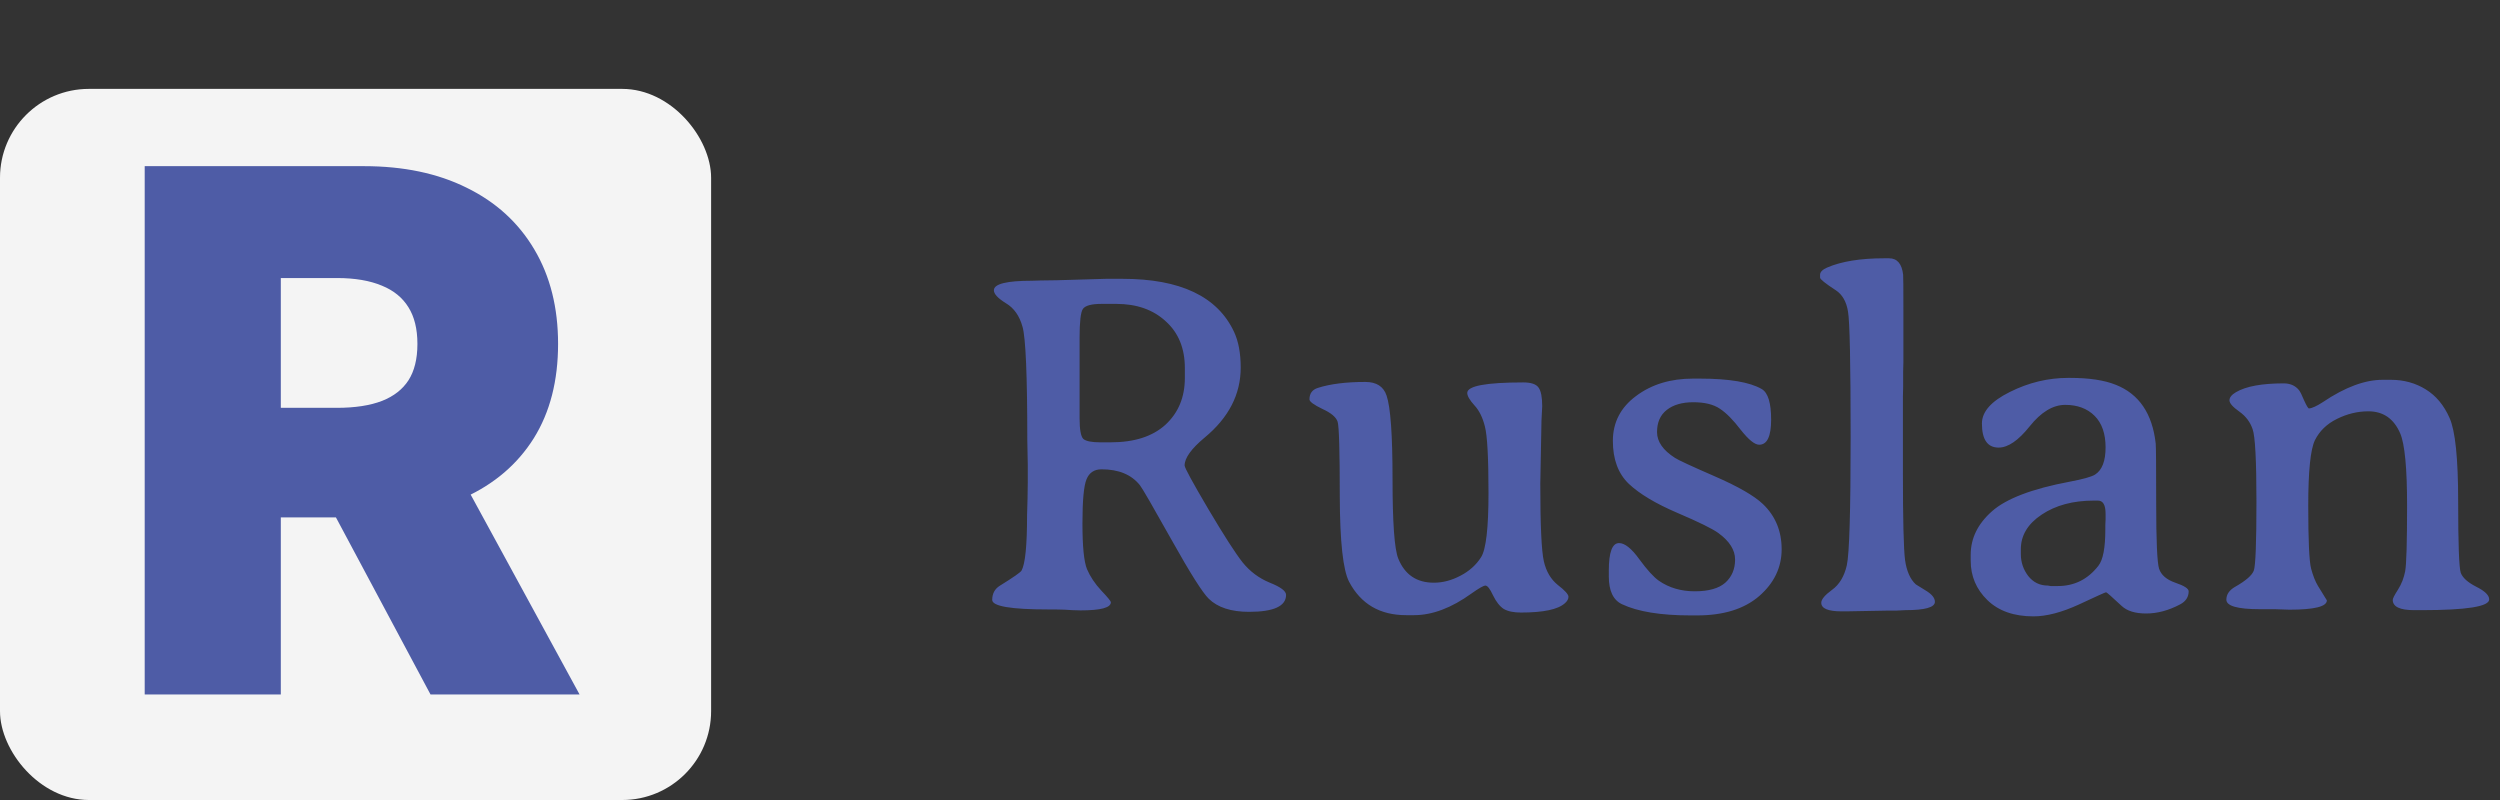 <svg width="225" height="72" viewBox="0 0 225 72" fill="none" xmlns="http://www.w3.org/2000/svg">
<rect x="0" y="0" width="225" height="72" fill="#333333" stroke="none"/>
<rect y="8" width="64" height="64" rx="8" fill="#F4F4F4"/>
<path d="M13.523 62V15.454H32.75C36.235 15.454 39.242 16.083 41.773 17.341C44.318 18.583 46.28 20.371 47.659 22.704C49.038 25.023 49.727 27.773 49.727 30.954C49.727 34.182 49.023 36.924 47.614 39.182C46.205 41.424 44.205 43.136 41.614 44.318C39.023 45.485 35.955 46.068 32.409 46.068H20.25V37.205H30.318C32.015 37.205 33.432 36.985 34.568 36.545C35.72 36.091 36.591 35.409 37.182 34.5C37.773 33.576 38.068 32.394 38.068 30.954C38.068 29.515 37.773 28.326 37.182 27.386C36.591 26.432 35.72 25.72 34.568 25.25C33.417 24.765 32 24.523 30.318 24.523H24.773V62H13.523ZM39.727 40.727L51.318 62H39.045L27.682 40.727H39.727Z" fill="#4E5CA6"/>
<path d="M13.523 62H13.023V62.5H13.523V62ZM13.523 15.454V14.954H13.023V15.454H13.523ZM41.773 17.341L41.55 17.789L41.553 17.79L41.773 17.341ZM47.659 22.704L47.229 22.959L47.229 22.96L47.659 22.704ZM47.614 39.182L48.037 39.448L48.038 39.447L47.614 39.182ZM41.614 44.318L41.819 44.774L41.821 44.773L41.614 44.318ZM20.25 46.068H19.75V46.568H20.25V46.068ZM20.25 37.205V36.705H19.75V37.205H20.25ZM34.568 36.545L34.748 37.012L34.752 37.011L34.568 36.545ZM37.182 34.5L37.601 34.773L37.603 34.769L37.182 34.5ZM37.182 27.386L36.757 27.649L36.759 27.653L37.182 27.386ZM34.568 25.25L34.374 25.711L34.379 25.713L34.568 25.25ZM24.773 24.523V24.023H24.273V24.523H24.773ZM24.773 62V62.5H25.273V62H24.773ZM39.727 40.727L40.166 40.488L40.024 40.227H39.727V40.727ZM51.318 62V62.5H52.16L51.757 61.761L51.318 62ZM39.045 62L38.604 62.236L38.746 62.5H39.045V62ZM27.682 40.727V40.227H26.848L27.241 40.963L27.682 40.727ZM14.023 62V15.454H13.023V62H14.023ZM13.523 15.954H32.75V14.954H13.523V15.954ZM32.75 15.954C36.175 15.954 39.103 16.573 41.55 17.789L41.995 16.893C39.382 15.594 36.294 14.954 32.75 14.954V15.954ZM41.553 17.79C44.015 18.992 45.902 20.714 47.229 22.959L48.09 22.45C46.659 20.029 44.621 18.175 41.992 16.892L41.553 17.79ZM47.229 22.96C48.554 25.188 49.227 27.846 49.227 30.954H50.227C50.227 27.699 49.521 24.857 48.089 22.449L47.229 22.96ZM49.227 30.954C49.227 34.108 48.539 36.754 47.19 38.917L48.038 39.447C49.506 37.094 50.227 34.255 50.227 30.954H49.227ZM47.19 38.916C45.837 41.069 43.915 42.719 41.406 43.863L41.821 44.773C44.494 43.554 46.572 41.779 48.037 39.448L47.19 38.916ZM41.408 43.862C38.896 44.994 35.901 45.568 32.409 45.568V46.568C36.008 46.568 39.15 45.976 41.819 44.774L41.408 43.862ZM32.409 45.568H20.25V46.568H32.409V45.568ZM20.75 46.068V37.205H19.75V46.068H20.75ZM20.25 37.705H30.318V36.705H20.25V37.705ZM30.318 37.705C32.054 37.705 33.537 37.48 34.748 37.012L34.388 36.079C33.327 36.489 31.976 36.705 30.318 36.705V37.705ZM34.752 37.011C35.986 36.523 36.946 35.781 37.601 34.773L36.763 34.227C36.236 35.038 35.454 35.658 34.385 36.08L34.752 37.011ZM37.603 34.769C38.259 33.743 38.568 32.46 38.568 30.954H37.568C37.568 32.328 37.286 33.408 36.761 34.231L37.603 34.769ZM38.568 30.954C38.568 29.448 38.259 28.16 37.605 27.12L36.759 27.653C37.286 28.492 37.568 29.582 37.568 30.954H38.568ZM37.607 27.123C36.954 26.069 35.995 25.292 34.757 24.787L34.379 25.713C35.444 26.147 36.227 26.795 36.757 27.649L37.607 27.123ZM34.762 24.789C33.532 24.271 32.045 24.023 30.318 24.023V25.023C31.955 25.023 33.301 25.259 34.374 25.711L34.762 24.789ZM30.318 24.023H24.773V25.023H30.318V24.023ZM24.273 24.523V62H25.273V24.523H24.273ZM24.773 61.5H13.523V62.5H24.773V61.5ZM39.288 40.967L50.879 62.239L51.757 61.761L40.166 40.488L39.288 40.967ZM51.318 61.5H39.045V62.5H51.318V61.5ZM39.486 61.764L28.123 40.492L27.241 40.963L38.604 62.236L39.486 61.764ZM27.682 41.227H39.727V40.227H27.682V41.227Z" fill="#4E5CA6"/>
<path d="M97.162 30.422V37.619C97.162 38.665 97.277 39.295 97.506 39.51C97.749 39.71 98.258 39.81 99.031 39.81H99.955C102.089 39.81 103.736 39.281 104.896 38.221C106.057 37.147 106.637 35.743 106.637 34.01V33.129C106.637 31.353 106.064 29.949 104.918 28.918C103.786 27.872 102.304 27.35 100.471 27.35H99.139C98.236 27.35 97.678 27.5 97.463 27.801C97.262 28.087 97.162 28.961 97.162 30.422ZM101.029 25.094C106.229 25.094 109.573 26.684 111.062 29.863C111.464 30.723 111.664 31.797 111.664 33.086C111.664 35.492 110.583 37.59 108.42 39.381C107.217 40.383 106.615 41.221 106.615 41.895C106.615 42.095 107.324 43.398 108.742 45.805C110.16 48.197 111.191 49.801 111.836 50.617C112.495 51.434 113.311 52.042 114.285 52.443C115.259 52.83 115.746 53.195 115.746 53.539C115.746 54.556 114.636 55.065 112.416 55.065C110.798 55.065 109.587 54.671 108.785 53.883C108.227 53.339 107.109 51.57 105.434 48.576C103.758 45.583 102.812 43.95 102.598 43.678C101.839 42.718 100.686 42.238 99.139 42.238C98.48 42.238 98.029 42.539 97.785 43.141C97.542 43.728 97.42 45.053 97.42 47.115C97.42 49.178 97.556 50.546 97.828 51.219C98.115 51.892 98.544 52.536 99.117 53.152C99.69 53.754 99.977 54.105 99.977 54.205C99.977 54.692 99.067 54.935 97.248 54.935L96.518 54.914L95.809 54.871C95.493 54.857 95.007 54.85 94.348 54.85C90.982 54.85 89.299 54.563 89.299 53.99C89.299 53.417 89.535 52.988 90.008 52.701C91.211 51.956 91.856 51.505 91.941 51.348C92.271 50.746 92.436 49.092 92.436 46.385L92.478 44.881L92.5 43.377C92.5 42.876 92.5 42.374 92.5 41.873L92.457 39.639C92.457 33.809 92.314 30.4 92.027 29.412C91.755 28.424 91.254 27.715 90.523 27.285C89.807 26.841 89.449 26.454 89.449 26.125C89.449 25.552 90.595 25.266 92.887 25.266L93.617 25.244C94.118 25.23 94.613 25.223 95.1 25.223L99.525 25.094H101.029ZM140.217 52.658C140.847 53.145 141.162 53.496 141.162 53.711C141.162 53.911 141.055 54.105 140.84 54.291C140.224 54.85 138.906 55.129 136.887 55.129C136.228 55.129 135.712 55.022 135.34 54.807C134.982 54.578 134.66 54.169 134.373 53.582C134.101 52.995 133.872 52.701 133.686 52.701C133.499 52.715 133.084 52.952 132.439 53.41C130.635 54.714 128.909 55.365 127.262 55.365C127.247 55.365 127.226 55.365 127.197 55.365H126.553C124.189 55.365 122.478 54.363 121.418 52.357C120.874 51.312 120.594 48.755 120.58 44.688C120.58 40.605 120.516 38.364 120.387 37.963C120.258 37.547 119.799 37.161 119.012 36.803C118.238 36.43 117.852 36.144 117.852 35.943C117.852 35.413 118.102 35.07 118.604 34.912C119.721 34.554 121.146 34.375 122.879 34.375C123.882 34.375 124.519 34.783 124.791 35.6C125.149 36.645 125.328 39.145 125.328 43.098C125.328 47.036 125.5 49.428 125.844 50.273C126.431 51.72 127.498 52.443 129.045 52.443C129.847 52.443 130.642 52.236 131.43 51.82C132.232 51.405 132.855 50.846 133.299 50.145C133.743 49.443 133.965 47.516 133.965 44.365C133.965 41.2 133.857 39.209 133.643 38.393C133.442 37.576 133.127 36.939 132.697 36.48C132.268 36.008 132.053 35.635 132.053 35.363C132.053 34.733 133.736 34.418 137.102 34.418C137.803 34.418 138.262 34.575 138.477 34.891C138.691 35.191 138.799 35.75 138.799 36.566L138.734 37.834L138.627 43.549C138.627 47.273 138.734 49.6 138.949 50.531C139.164 51.448 139.587 52.157 140.217 52.658ZM158.65 45.353C159.782 46.428 160.348 47.788 160.348 49.435C160.348 51.068 159.674 52.472 158.328 53.647C156.982 54.807 155.12 55.387 152.742 55.387H152.162C149.455 55.387 147.393 55.05 145.975 54.377C145.187 54.005 144.793 53.174 144.793 51.885V51.348C144.793 49.7 145.101 48.877 145.717 48.877C146.232 48.877 146.841 49.364 147.543 50.338C148.245 51.297 148.832 51.942 149.305 52.272C150.221 52.902 151.296 53.217 152.527 53.217C153.773 53.217 154.69 52.959 155.277 52.443C155.865 51.913 156.158 51.219 156.158 50.359C156.158 49.5 155.657 48.705 154.654 47.975C154.124 47.588 152.885 46.979 150.938 46.148C149.004 45.318 147.557 44.451 146.598 43.549C145.638 42.632 145.158 41.343 145.158 39.682C145.158 38.02 145.853 36.674 147.242 35.643C148.632 34.597 150.343 34.074 152.377 34.074H152.957C155.621 34.074 157.49 34.389 158.564 35.02C159.123 35.349 159.402 36.266 159.402 37.77C159.402 39.273 159.044 40.025 158.328 40.025C157.927 40.025 157.376 39.581 156.674 38.693C155.986 37.791 155.356 37.154 154.783 36.781C154.21 36.395 153.415 36.201 152.398 36.201C151.396 36.201 150.601 36.43 150.014 36.889C149.426 37.347 149.133 38.013 149.133 38.887C149.133 39.746 149.67 40.52 150.744 41.207C151.016 41.393 152.205 41.945 154.311 42.861C156.416 43.778 157.863 44.609 158.65 45.353ZM163.914 54.248C163.914 53.947 164.236 53.56 164.881 53.088C165.54 52.615 165.984 51.878 166.213 50.875C166.442 49.858 166.557 46.02 166.557 39.359C166.557 32.699 166.478 28.925 166.32 28.037C166.177 27.149 165.812 26.512 165.225 26.125C164.279 25.509 163.807 25.13 163.807 24.986V24.729C163.807 24.485 164.014 24.27 164.43 24.084C165.719 23.525 167.438 23.246 169.586 23.246H170.016C170.746 23.246 171.169 23.74 171.283 24.729C171.298 24.857 171.305 25.939 171.305 27.973V32.592L171.283 33.473V34.826L171.262 35.707C171.262 35.707 171.262 37.977 171.262 42.518C171.262 46.757 171.326 49.385 171.455 50.402C171.598 51.405 171.921 52.135 172.422 52.594C172.479 52.637 172.78 52.823 173.324 53.152C173.868 53.482 174.141 53.818 174.141 54.162C174.141 54.663 173.253 54.914 171.477 54.914L170.596 54.957H169.715L166.191 55.022H165.74C164.523 55.022 163.914 54.764 163.914 54.248ZM188.814 45.053H188.449C186.573 45.053 185.005 45.475 183.744 46.32C182.498 47.151 181.875 48.19 181.875 49.435V49.865C181.875 50.596 182.097 51.255 182.541 51.842C182.999 52.415 183.587 52.701 184.303 52.701L184.561 52.744H185.205C186.695 52.744 187.912 52.135 188.857 50.918C189.273 50.388 189.48 49.3 189.48 47.652C189.48 47.523 189.48 47.395 189.48 47.266L189.502 46.75V46.234C189.502 45.447 189.273 45.053 188.814 45.053ZM178.373 38.113C178.373 37.053 179.211 36.108 180.887 35.277C182.577 34.432 184.324 34.01 186.129 34.01C186.186 34.01 186.243 34.01 186.301 34.01C188.02 34.01 189.395 34.217 190.426 34.633C192.517 35.464 193.713 37.225 194.014 39.918C194.042 40.19 194.057 41.995 194.057 45.332C194.057 48.655 194.143 50.603 194.314 51.176C194.501 51.749 194.988 52.171 195.775 52.443C196.577 52.715 196.979 52.973 196.979 53.217C196.979 53.732 196.721 54.126 196.205 54.398C195.174 54.943 194.157 55.215 193.154 55.215C192.166 55.215 191.428 54.986 190.941 54.527C190.068 53.711 189.602 53.303 189.545 53.303C189.488 53.303 188.678 53.668 187.117 54.398C185.556 55.115 184.188 55.473 183.014 55.473C181.252 55.473 179.87 54.986 178.867 54.012C177.865 53.038 177.363 51.856 177.363 50.467V49.93C177.363 48.44 178.008 47.13 179.297 45.998C180.586 44.867 182.906 43.986 186.258 43.355C187.475 43.126 188.242 42.911 188.557 42.711C189.187 42.31 189.502 41.493 189.502 40.262C189.502 39.03 189.173 38.085 188.514 37.426C187.855 36.767 186.974 36.438 185.871 36.438C184.768 36.438 183.701 37.082 182.67 38.371C181.653 39.646 180.722 40.283 179.877 40.283C178.874 40.283 178.373 39.56 178.373 38.113ZM203.402 54.828C201.383 54.828 200.373 54.542 200.373 53.969C200.373 53.496 200.638 53.109 201.168 52.809C202.128 52.264 202.686 51.777 202.844 51.348C203.001 50.904 203.08 48.834 203.08 45.139C203.08 41.429 202.965 39.259 202.736 38.629C202.521 37.984 202.12 37.454 201.533 37.039C200.946 36.624 200.652 36.287 200.652 36.029C200.652 35.772 200.846 35.528 201.232 35.299C202.135 34.769 203.567 34.504 205.529 34.504C206.117 34.504 206.575 34.704 206.904 35.105C207.019 35.249 207.176 35.564 207.377 36.051C207.592 36.523 207.735 36.76 207.807 36.76C208.079 36.745 208.501 36.552 209.074 36.18C211.051 34.848 212.841 34.182 214.445 34.182H214.488H215.176C216.336 34.182 217.382 34.468 218.312 35.041C219.243 35.614 219.96 36.473 220.461 37.619C220.977 38.765 221.234 41.264 221.234 45.117C221.234 48.956 221.313 51.104 221.471 51.562C221.643 52.007 222.108 52.422 222.867 52.809C223.641 53.195 224.027 53.575 224.027 53.947C224.027 54.592 221.993 54.914 217.926 54.914H217.281C215.992 54.914 215.348 54.606 215.348 53.99C215.348 53.861 215.505 53.553 215.82 53.066C216.135 52.565 216.35 52.014 216.465 51.412C216.579 50.81 216.637 48.834 216.637 45.482C216.637 42.117 216.429 39.954 216.014 38.994C215.441 37.676 214.488 37.018 213.156 37.018C212.182 37.018 211.237 37.247 210.32 37.705C209.418 38.149 208.759 38.786 208.344 39.617C207.943 40.434 207.742 42.403 207.742 45.525C207.742 48.633 207.828 50.517 208 51.176C208.172 51.82 208.38 52.343 208.623 52.744L209.418 54.033C209.418 54.592 208.294 54.871 206.045 54.871L204.734 54.828H203.402Z" fill="#4E5CA6"/>
</svg>
